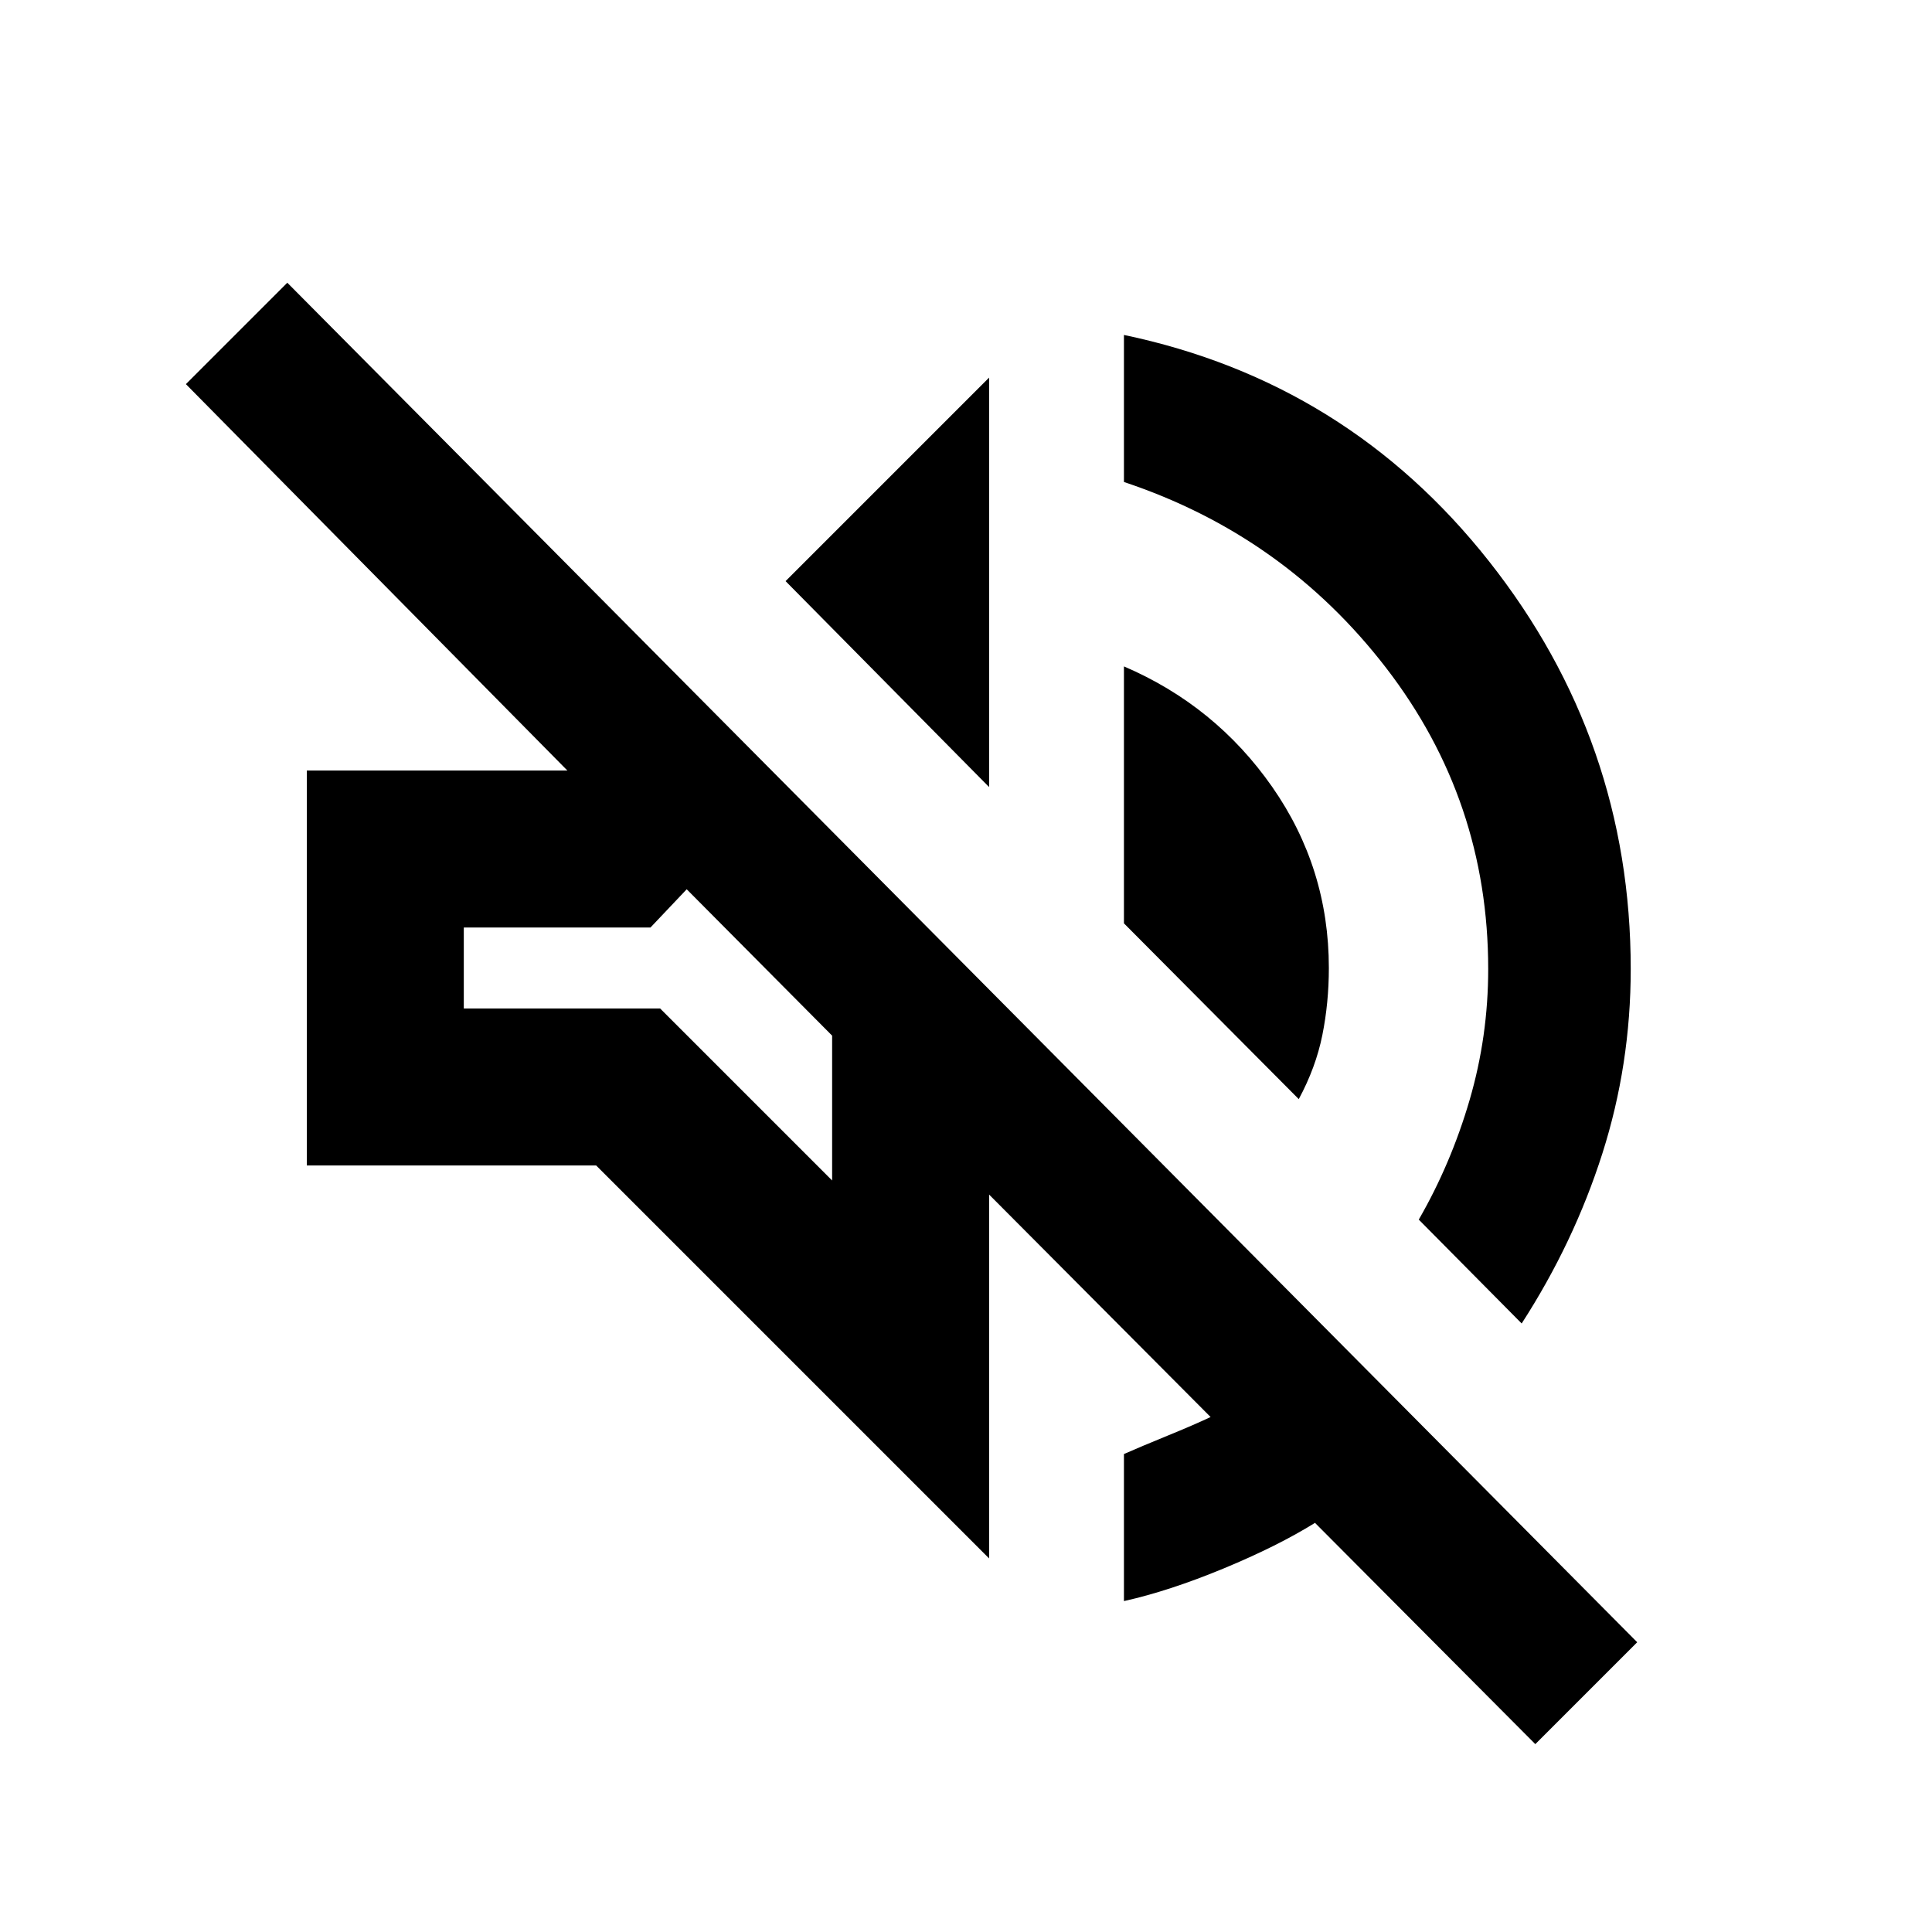 <svg xmlns="http://www.w3.org/2000/svg" height="20" viewBox="0 -960 960 960" width="20"><path d="M762.89-93.35 653.41-203.3q-18.54 11.54-45.46 22.69-26.93 11.15-49.47 16.18v-73.07q8.59-3.78 21.54-9.07 12.96-5.28 21.52-9.32L491.48-366.43v180.8L296.24-380.87H152.46v-196.26h129.47l-189.56-192 50.39-50.39 670.76 675.54-50.63 50.63Zm-6.78-209.02-51.13-51.61q16-27.76 25.25-59.39t9.25-65.13q0-83.76-50.74-149.64Q638-694.02 558.48-720.5v-73.07q110.93 23.24 181.38 112.44 70.44 89.2 70.44 202.63 0 47.46-14.1 91.68-14.11 44.23-40.09 84.45ZM645.35-413.85l-86.87-87.35v-127.67q45.45 19.48 73.64 59.83Q660.3-528.7 660.3-479q0 17.22-3.23 33.32-3.24 16.09-11.72 31.83ZM491.48-568.91 390.35-671.24l101.13-101.13v203.46Zm-78 195.48v-71.96l-72.26-72.74-18 19h-92.76v40.26h97.58l85.44 85.44Zm-36.13-108.33Z"/></svg>